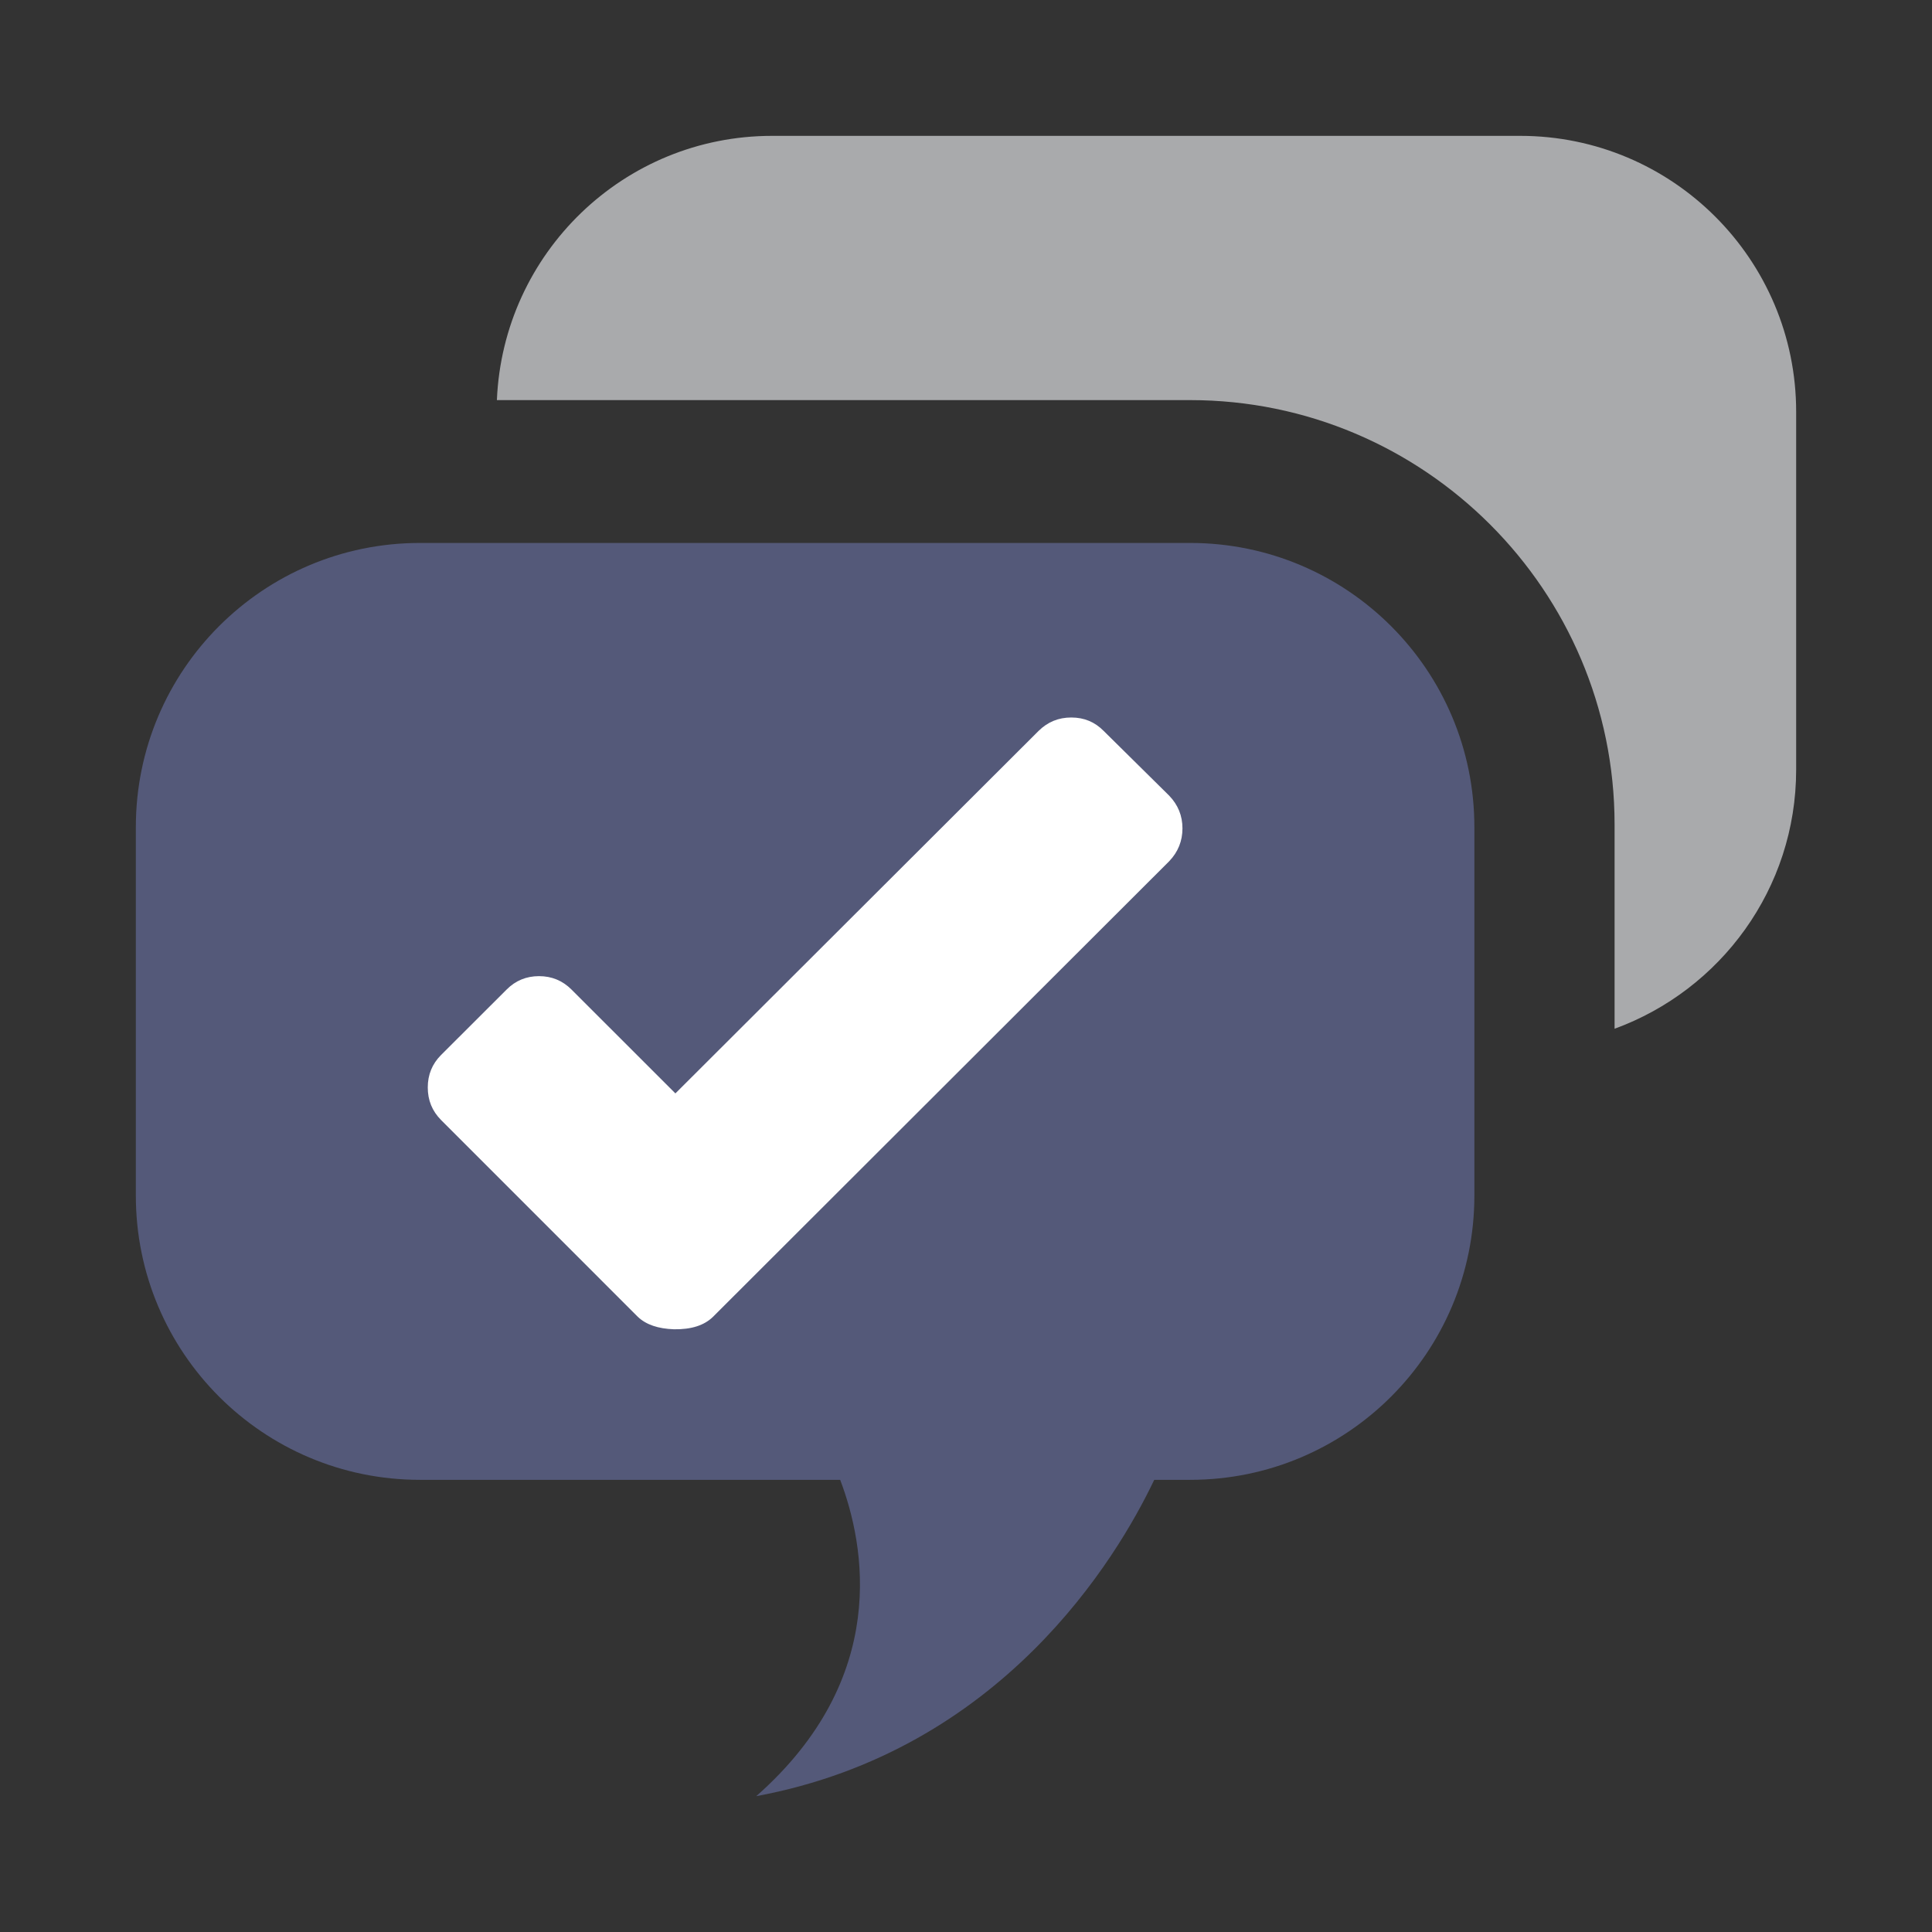 <?xml version="1.0" encoding="UTF-8" standalone="no"?>
<svg
   xmlns:dc="http://purl.org/dc/elements/1.1/"
   xmlns:cc="http://creativecommons.org/ns#"
   xmlns:rdf="http://www.w3.org/1999/02/22-rdf-syntax-ns#"
   xmlns:svg="http://www.w3.org/2000/svg"
   xmlns="http://www.w3.org/2000/svg"
   xmlns:sodipodi="http://sodipodi.sourceforge.net/DTD/sodipodi-0.dtd"
   xmlns:inkscape="http://www.inkscape.org/namespaces/inkscape"
   width="100%"
   height="100%"
   viewBox="0 0 128 128"
   version="1.1"
   xml:space="preserve"
   style="fill-rule:evenodd;clip-rule:evenodd;stroke-linejoin:round;stroke-miterlimit:1.414;"
   id="svg21067"
   inkscape:version="0.91 r13725"
   sodipodi:docname="subscribe_to_channel_family.svg"><rect x="0" y="0" width="128" height="128" fill="#333333" stroke="none"/><defs
     id="defs21088" /><sodipodi:namedview
     pagecolor="#ffffff"
     bordercolor="#666666"
     borderopacity="1"
     objecttolerance="10"
     gridtolerance="10"
     guidetolerance="10"
     inkscape:pageopacity="0"
     inkscape:pageshadow="2"
     inkscape:window-width="1920"
     inkscape:window-height="1017"
     id="namedview21086"
     showgrid="false"
     inkscape:zoom="3.6875"
     inkscape:cx="73.000122"
     inkscape:cy="54.802808"
     inkscape:window-x="-8"
     inkscape:window-y="-8"
     inkscape:window-maximized="1"
     inkscape:current-layer="svg21067" /><g
     transform="matrix(1,0,0,1,-4224,-320)"
     id="g21069"><g
       id="subscribe_to_channel_family"
       transform="matrix(1,0,0,1,4224,320)"><rect
         x="0"
         y="0"
         width="128"
         height="128"
         style="fill:none;"
         id="rect21072" /><g
         transform="matrix(1,0,0,1,0,0.001)"
         id="g21074"><path
           d="M100.715,9L51.155,9C41.321,9 33.328,16.775 32.92,26.507L78.851,26.507C94.358,26.507 106.97,39.118 106.97,54.621L106.97,68.156C113.982,65.598 119,58.888 119,50.994L119,27.28C119,17.187 110.811,9 100.715,9Z"
           style="fill:#a9aaac;fill-rule:nonzero;fill-opacity:1"
           id="path21076" /></g><g
         transform="matrix(1,0,0,1,0,0.001)"
         id="g21078"><path
           d="M78.852,35.971L27.819,35.971C17.425,35.971 9,44.4 9,54.794L9,79.213C9,89.614 17.425,98.042 27.819,98.042L55.664,98.042C57.304,102.361 58.992,111.163 50.104,118.999C66.345,115.982 73.977,103.277 76.471,98.042L78.852,98.042C89.248,98.042 97.681,89.614 97.681,79.213L97.681,54.794C97.681,44.4 89.248,35.971 78.852,35.971Z"
           style="fill:#545979;fill-rule:nonzero;fill-opacity:1"
           id="path21080" /></g><g
         transform="matrix(1,0,0,1,0,0.001)"
         id="g21082"><path
           d="M77.458,57.062L47.236,87.243C46.648,87.817 45.791,88.084 44.652,88.067C43.609,88.031 42.812,87.767 42.259,87.243L29.218,74.199C28.63,73.603 28.341,72.893 28.341,72.044C28.341,71.208 28.631,70.487 29.218,69.899L33.569,65.555C34.148,64.972 34.868,64.671 35.71,64.671C36.561,64.671 37.274,64.972 37.859,65.555L44.747,72.44L68.813,48.419C69.412,47.831 70.125,47.535 70.975,47.535C71.829,47.535 72.533,47.831 73.115,48.419L77.458,52.71C78.054,53.328 78.341,54.052 78.341,54.881C78.341,55.712 78.054,56.442 77.458,57.062Z"
           style="fill:white;fill-rule:nonzero;"
           id="path21084" /></g></g></g></svg>